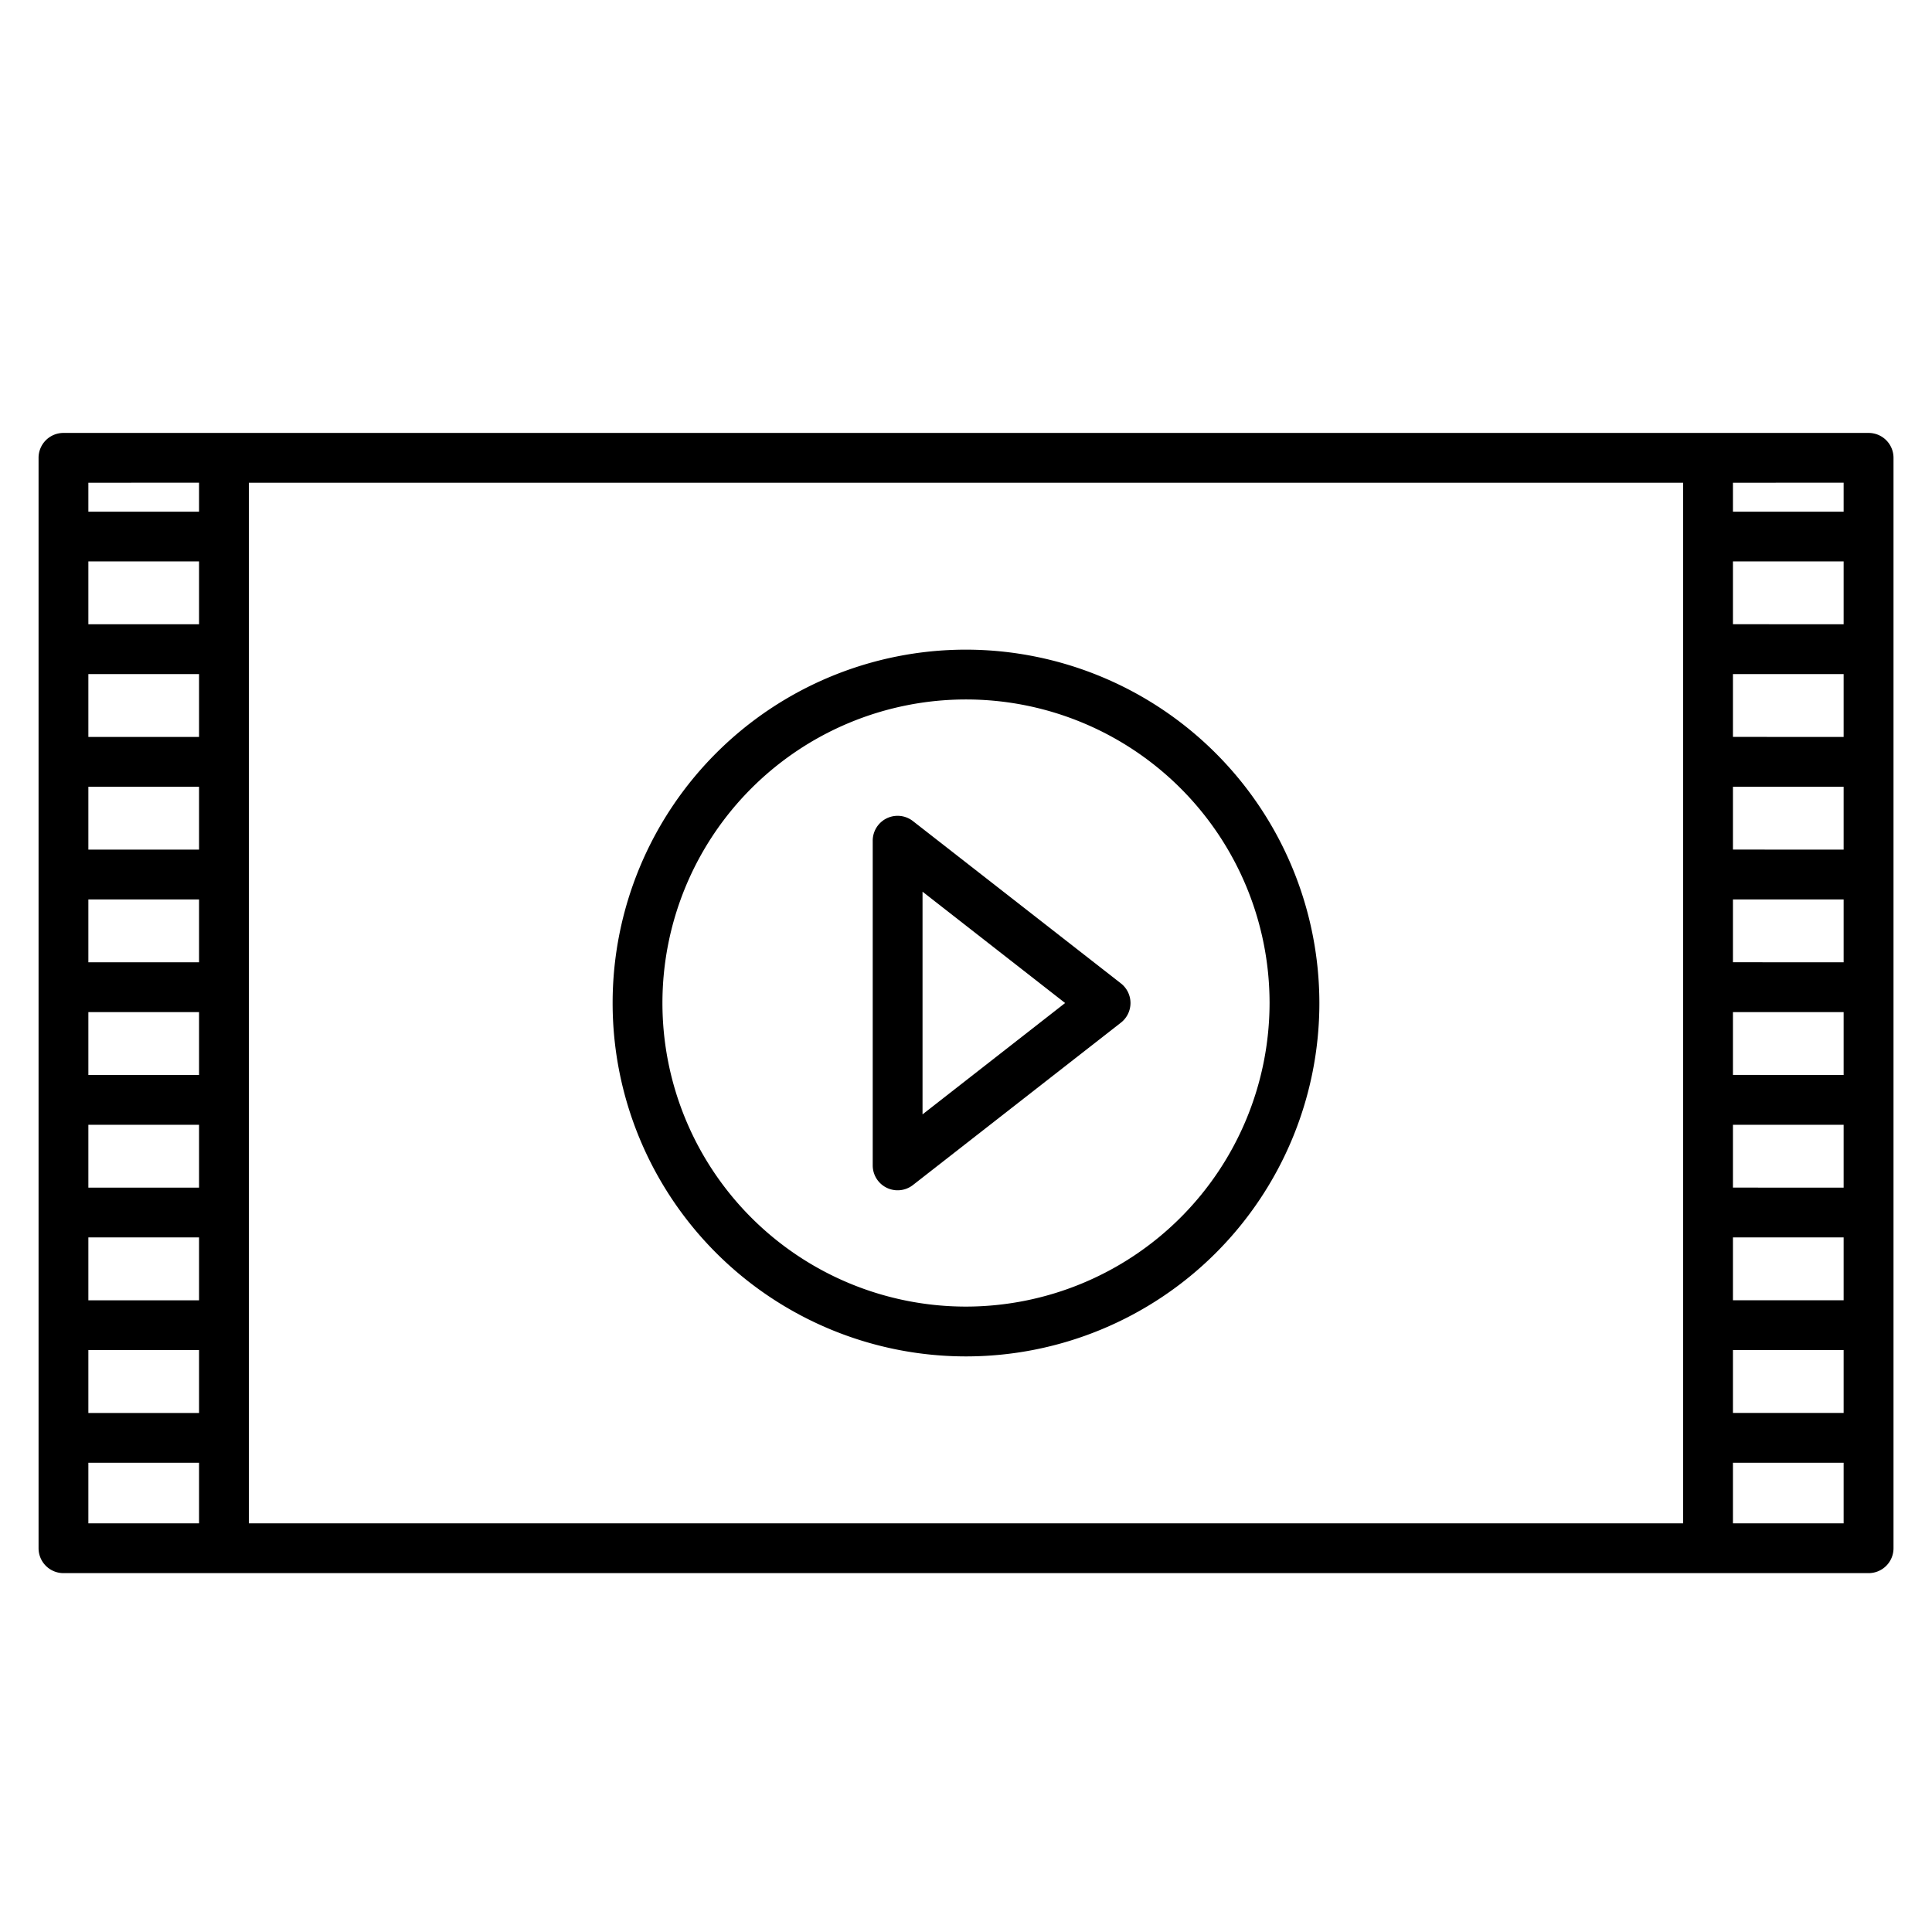 <svg xmlns="http://www.w3.org/2000/svg" width="128" height="128" viewBox="0 0 128 128">
  <title>VIDEO PLAYER</title>
  <g>
    <path d="M64,43.041A23.412,23.412,0,1,0,87.412,66.453,23.438,23.438,0,0,0,64,43.041Zm0,43.524A20.112,20.112,0,1,1,84.112,66.453,20.135,20.135,0,0,1,64,86.565Z"/>
    <path d="M74.264,65.153,60.485,54.4a1.649,1.649,0,0,0-2.665,1.3V77.211a1.65,1.65,0,0,0,2.665,1.3L74.264,67.753a1.65,1.65,0,0,0,0-2.6ZM61.12,73.83V59.077l9.447,7.376Z"/>
    <path d="M123.8,28.683H4.205a1.649,1.649,0,0,0-1.65,1.65v72.241a1.65,1.65,0,0,0,1.65,1.65H123.8a1.65,1.65,0,0,0,1.65-1.65V30.333A1.649,1.649,0,0,0,123.8,28.683ZM13.188,48.824H5.854V44.659h7.334Zm0,3.3v4.165H5.854V52.124Zm0,7.465v4.165H5.854V59.589Zm0,7.465v4.165H5.854V67.054Zm0,7.465v4.165H5.854V74.519Zm0,7.464v4.165H5.854V81.983Zm0-40.624H5.854V37.194h7.334ZM5.854,89.448h7.334v4.165H5.854ZM16.488,31.982h95.024v68.942H16.488Zm98.324,50h7.334v4.165h-7.334Zm0-3.3V74.519h7.334v4.165Zm0-7.465V67.054h7.334v4.165Zm0-7.465V59.589h7.334v4.165Zm0-7.465V52.124h7.334v4.165Zm0-7.465V44.659h7.334v4.165Zm0-7.465V37.194h7.334v4.165Zm0,48.089h7.334v4.165h-7.334Zm7.334-57.466V33.9h-7.334V31.982Zm-108.958,0V33.9H5.854V31.982ZM5.854,100.924V96.913h7.334v4.011Zm108.958,0V96.913h7.334v4.011Z"/>
  </g>
</svg>
